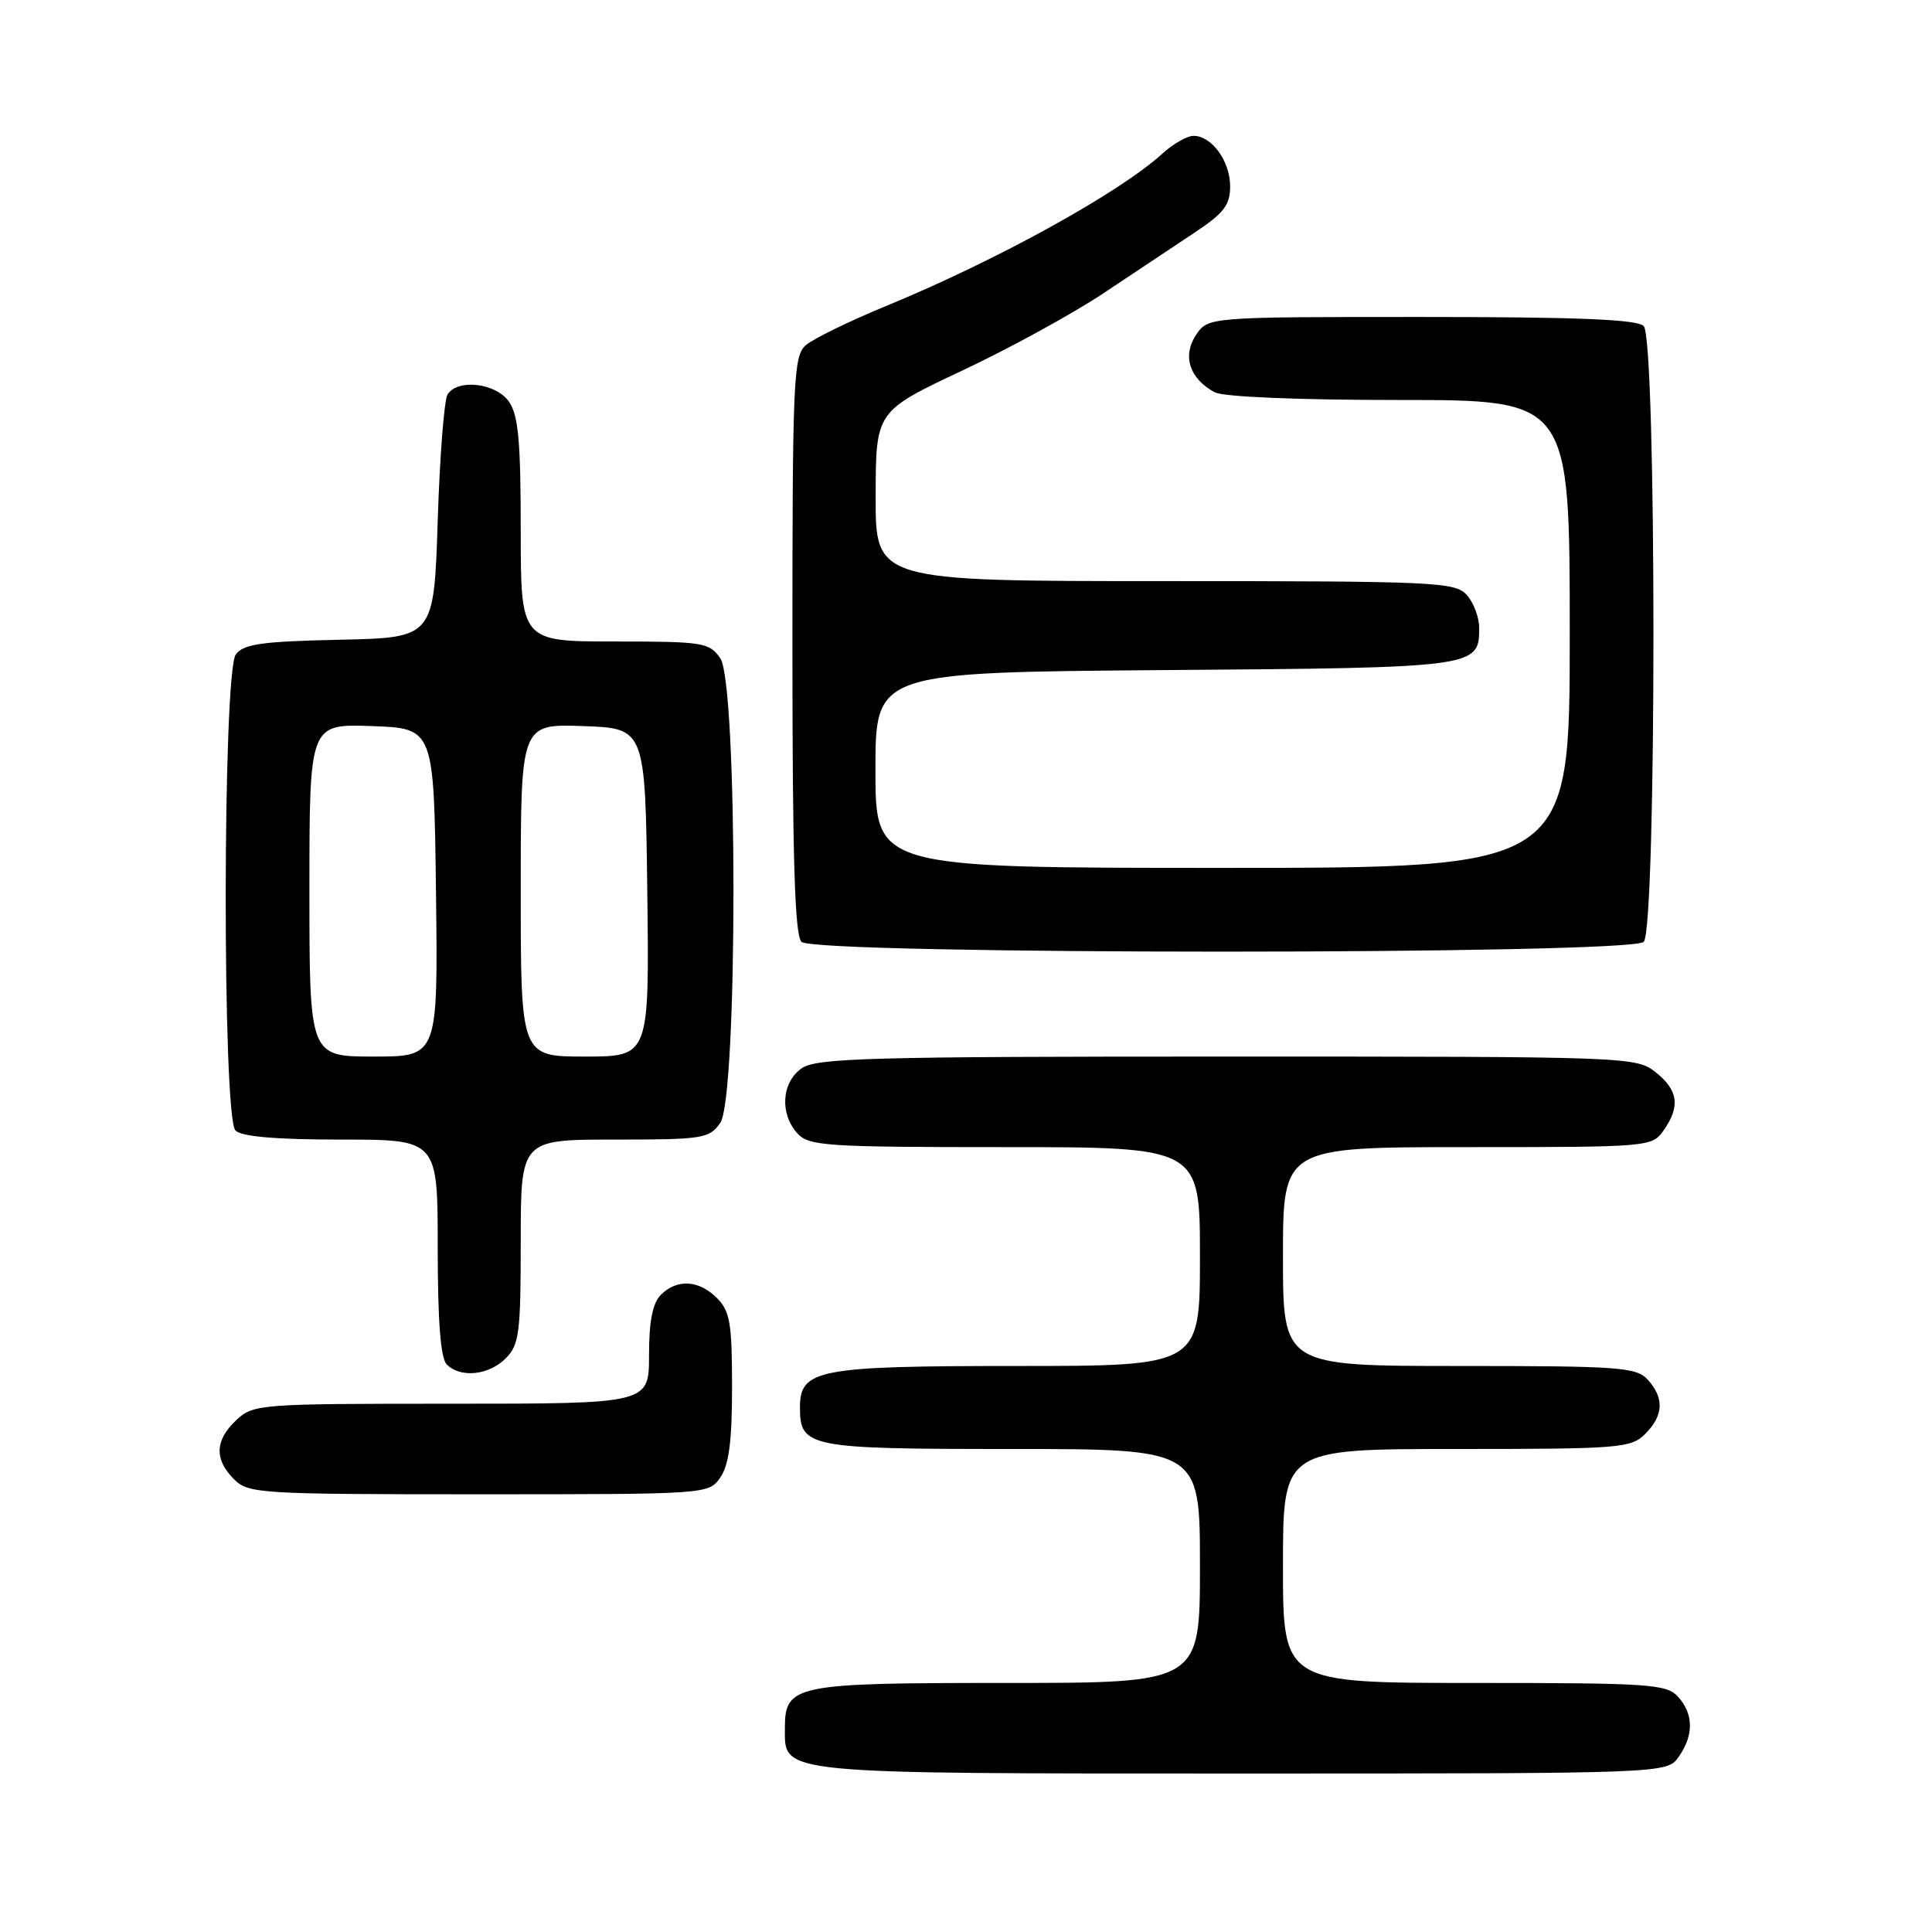<?xml version="1.0" encoding="UTF-8" standalone="no"?>
<!DOCTYPE svg PUBLIC "-//W3C//DTD SVG 1.1//EN" "http://www.w3.org/Graphics/SVG/1.1/DTD/svg11.dtd" >
<svg xmlns="http://www.w3.org/2000/svg" xmlns:xlink="http://www.w3.org/1999/xlink" version="1.1" viewBox="0 0 256 256">
 <g >
 <path fill="currentColor"
d=" M 222.44 232.78 C 224.45 229.91 224.42 227.12 222.35 224.83 C 220.82 223.15 218.63 223.00 195.35 223.00 C 170.00 223.00 170.00 223.00 170.00 207.50 C 170.00 192.00 170.00 192.00 193.00 192.00 C 214.67 192.00 216.12 191.88 218.00 190.00 C 220.43 187.57 220.54 185.26 218.35 182.83 C 216.83 181.16 214.69 181.00 193.35 181.00 C 170.00 181.00 170.00 181.00 170.00 166.50 C 170.00 152.00 170.00 152.00 194.44 152.00 C 218.57 152.00 218.91 151.97 220.44 149.78 C 222.68 146.59 222.37 144.44 219.37 142.07 C 216.77 140.03 215.85 140.00 162.59 140.00 C 115.20 140.00 108.17 140.19 106.22 141.56 C 103.57 143.42 103.29 147.56 105.65 150.17 C 107.18 151.85 109.39 152.00 133.15 152.00 C 159.00 152.00 159.00 152.00 159.00 166.50 C 159.00 181.00 159.00 181.00 134.72 181.00 C 108.36 181.00 106.00 181.45 106.00 186.49 C 106.00 191.79 107.06 192.00 134.07 192.00 C 159.00 192.00 159.00 192.00 159.00 207.50 C 159.00 223.00 159.00 223.00 133.33 223.00 C 105.08 223.00 104.00 223.22 104.00 229.10 C 104.00 235.11 102.85 235.00 164.67 235.00 C 220.89 235.00 220.89 235.00 222.44 232.78 Z  M 95.44 195.78 C 96.59 194.13 97.00 191.01 97.00 183.78 C 97.00 175.33 96.73 173.73 95.00 172.00 C 92.60 169.60 89.71 169.43 87.57 171.57 C 86.47 172.67 86.00 175.06 86.00 179.57 C 86.00 186.00 86.00 186.00 59.81 186.00 C 34.31 186.00 33.57 186.06 31.31 188.17 C 28.47 190.84 28.37 193.37 31.00 196.00 C 32.91 197.91 34.33 198.00 63.44 198.00 C 93.77 198.00 93.89 197.99 95.44 195.78 Z  M 67.00 180.00 C 68.80 178.20 69.00 176.67 69.00 164.50 C 69.00 151.00 69.00 151.00 81.44 151.00 C 93.17 151.00 93.98 150.87 95.44 148.78 C 97.77 145.46 97.77 90.54 95.44 87.22 C 93.98 85.13 93.17 85.00 81.44 85.00 C 69.00 85.00 69.00 85.00 69.00 70.22 C 69.00 58.47 68.68 54.99 67.44 53.22 C 65.72 50.76 60.67 50.15 59.31 52.25 C 58.86 52.94 58.27 60.47 58.00 69.00 C 57.50 84.50 57.50 84.50 45.00 84.77 C 34.69 84.99 32.28 85.33 31.25 86.71 C 29.49 89.06 29.45 148.05 31.20 149.80 C 32.01 150.61 36.58 151.00 45.20 151.00 C 58.00 151.00 58.00 151.00 58.00 165.30 C 58.00 175.09 58.38 179.98 59.20 180.80 C 61.02 182.62 64.76 182.24 67.00 180.00 Z  M 217.80 124.80 C 219.52 123.08 219.52 44.92 217.80 43.20 C 216.92 42.32 208.98 42.00 188.32 42.00 C 160.05 42.00 160.05 42.00 158.45 44.43 C 156.64 47.20 157.64 50.20 160.96 51.98 C 162.10 52.59 171.97 53.00 185.43 53.00 C 208.00 53.00 208.00 53.00 208.00 84.00 C 208.00 115.00 208.00 115.00 162.00 115.00 C 116.00 115.00 116.00 115.00 116.00 102.04 C 116.00 89.09 116.00 89.09 154.35 88.79 C 195.71 88.48 196.00 88.44 196.00 83.21 C 196.00 81.80 195.26 79.83 194.35 78.83 C 192.80 77.12 190.22 77.00 154.35 77.00 C 116.00 77.00 116.00 77.00 116.03 65.75 C 116.05 54.50 116.05 54.50 127.49 49.11 C 133.78 46.15 142.21 41.53 146.21 38.86 C 150.22 36.19 155.64 32.58 158.25 30.85 C 162.17 28.25 163.00 27.18 163.00 24.68 C 163.00 21.36 160.56 18.00 158.15 18.00 C 157.30 18.00 155.46 19.05 154.05 20.33 C 148.30 25.57 132.14 34.48 117.38 40.56 C 112.50 42.57 107.71 44.91 106.75 45.76 C 105.14 47.19 105.00 50.38 105.00 85.45 C 105.00 113.79 105.31 123.91 106.20 124.80 C 107.93 126.53 216.07 126.53 217.80 124.80 Z  M 41.00 117.96 C 41.00 95.92 41.00 95.92 49.25 96.21 C 57.50 96.50 57.50 96.50 57.77 118.25 C 58.04 140.00 58.04 140.00 49.52 140.00 C 41.00 140.00 41.00 140.00 41.00 117.96 Z  M 69.00 117.96 C 69.00 95.92 69.00 95.92 77.25 96.21 C 85.50 96.50 85.50 96.50 85.77 118.25 C 86.04 140.00 86.04 140.00 77.52 140.00 C 69.00 140.00 69.00 140.00 69.00 117.96 Z "/>
</g>
</svg>